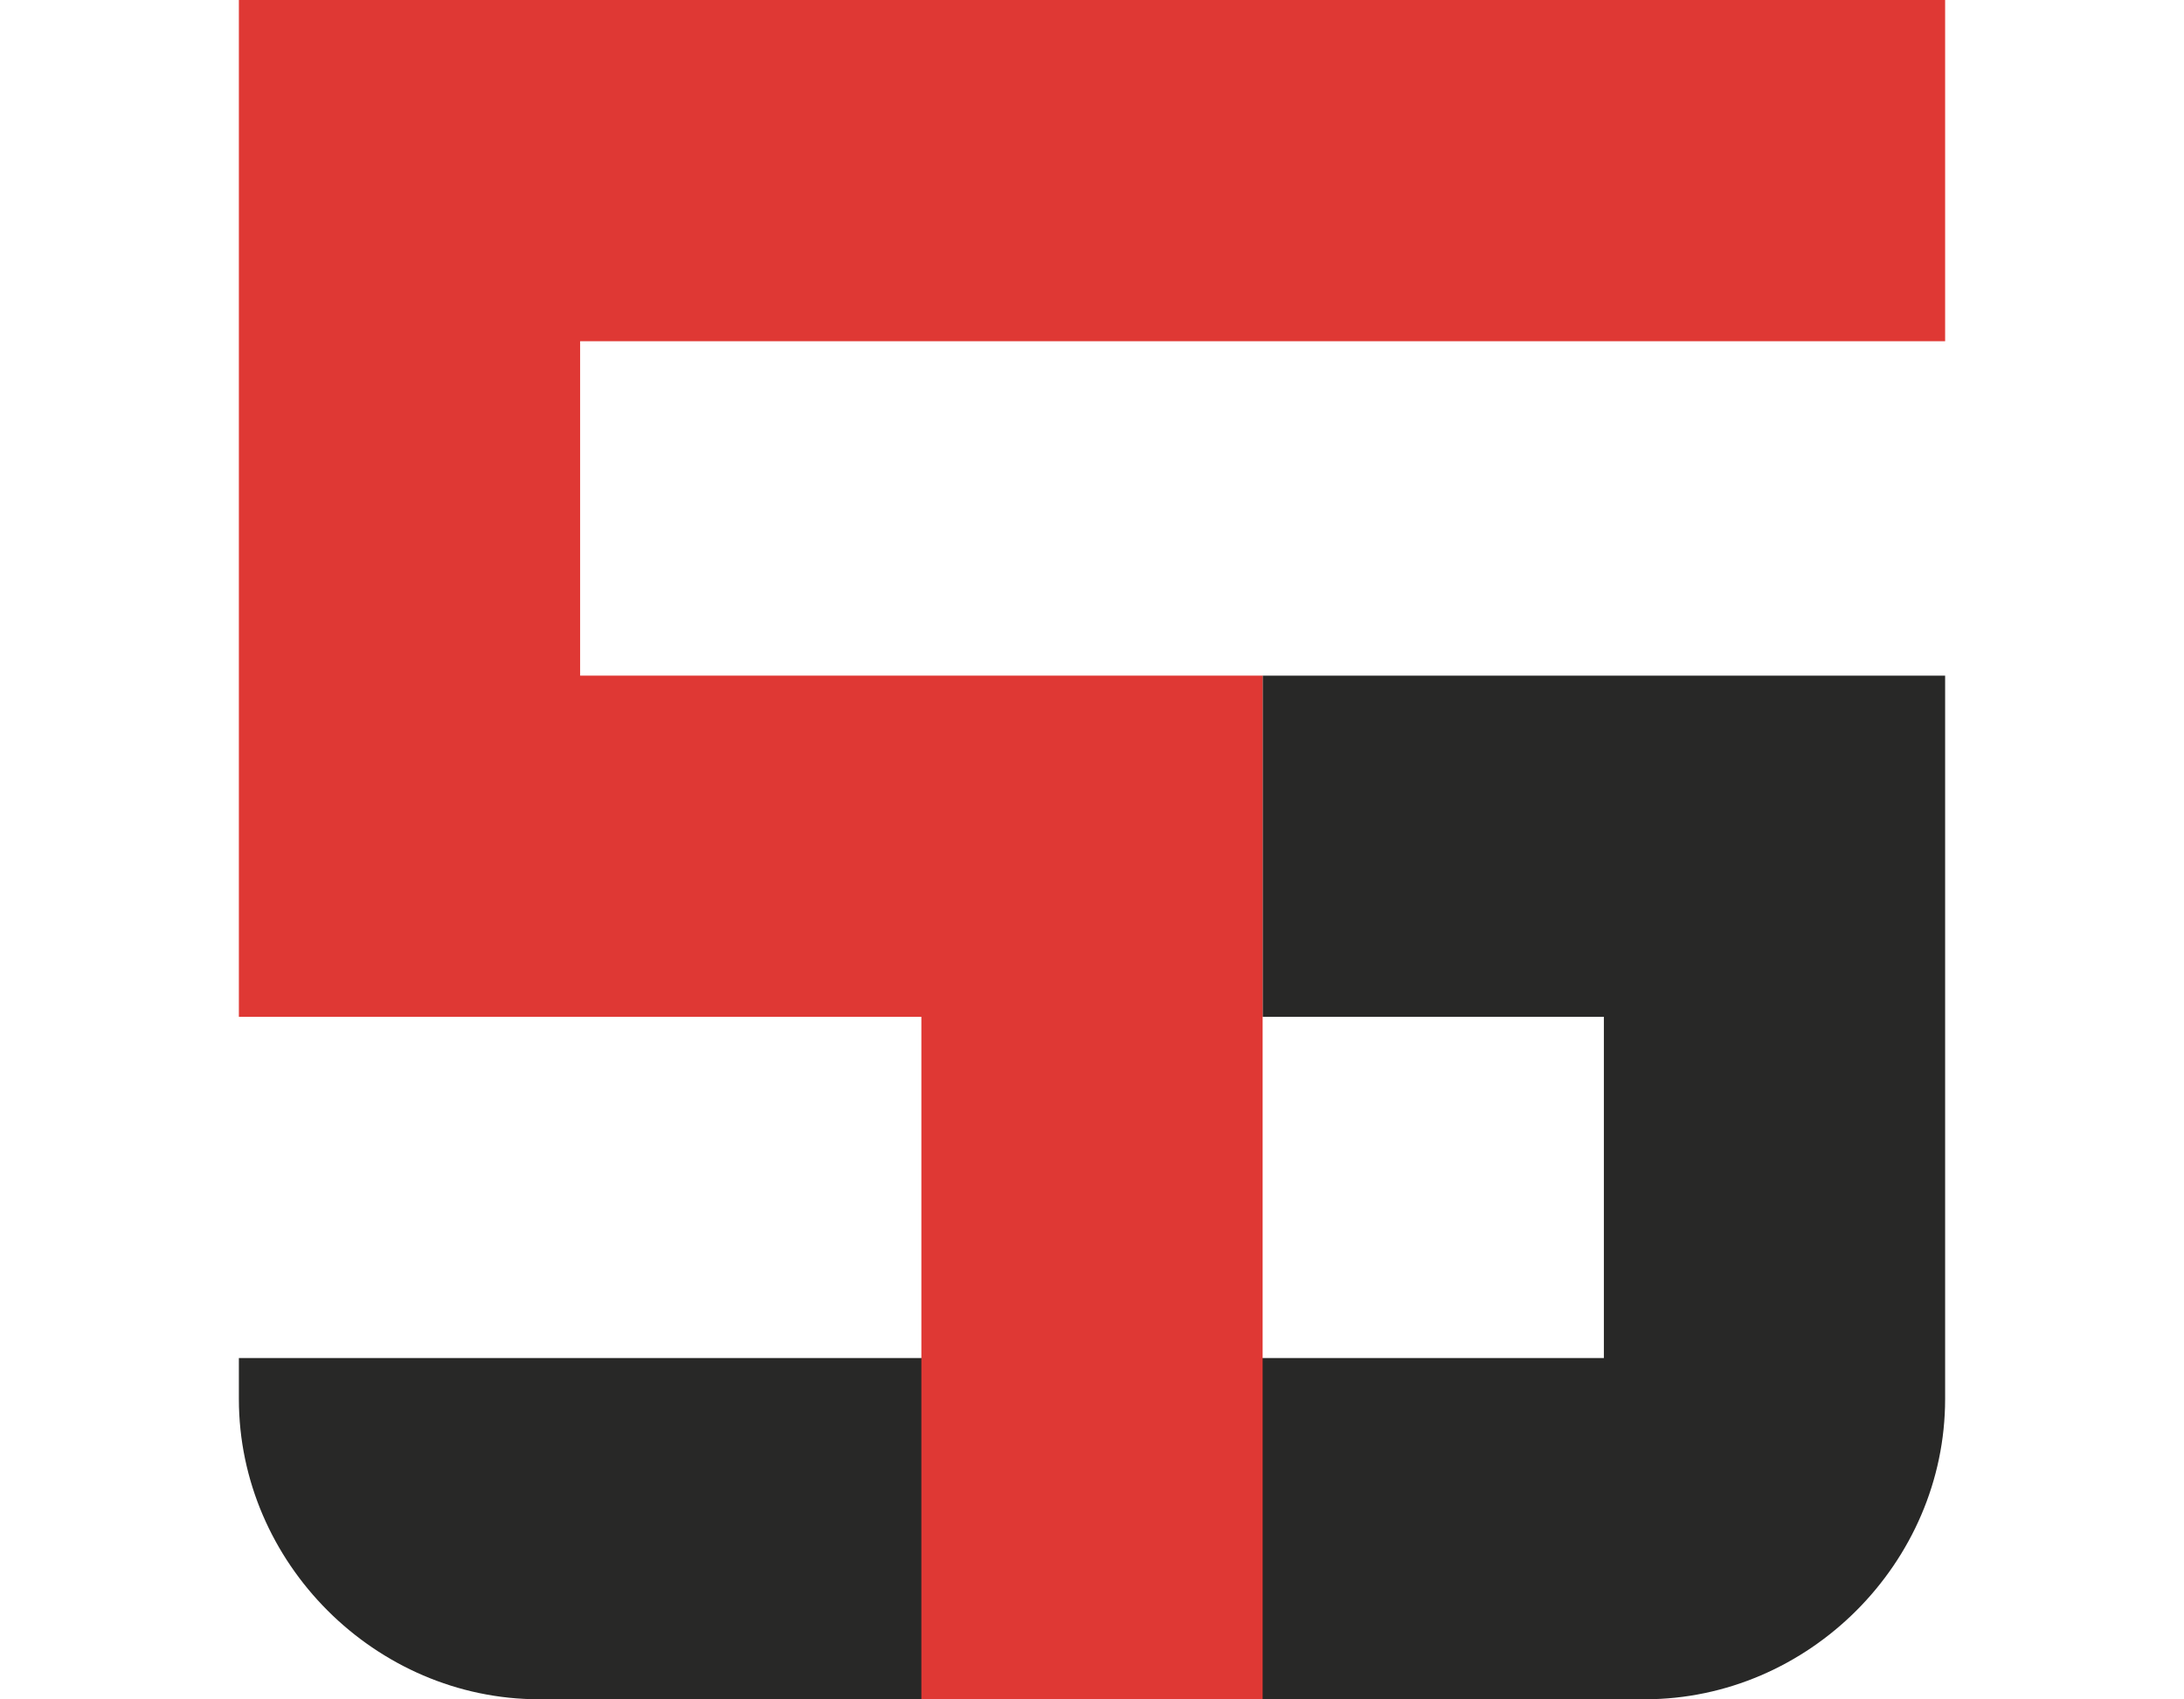 <?xml version="1.0" encoding="utf-8"?>
<!-- Generator: Adobe Illustrator 23.0.3, SVG Export Plug-In . SVG Version: 6.00 Build 0)  -->
<svg version="1.1" id="Layer_1" xmlns="http://www.w3.org/2000/svg" xmlns:xlink="http://www.w3.org/1999/xlink" x="0px" y="0px"
	 viewBox="0 0 32 24.9" style="enable-background:new 0 0 32 24.9;" xml:space="preserve">
<style type="text/css">
	.st0{fill:#282827;}
	.st1{fill:#DF3834;}
</style>
<path class="st0" d="M23.5,9.9h-5v5h5v5h-5h-5h-10v0.6c0,2.4,2,4.4,4.4,4.4h5.6h5h5.6c2.4,0,4.4-2,4.4-4.4V9.9H23.5z"/>
<polygon class="st1" points="28.5,0 28.5,5 8.5,5 8.5,9.9 18.5,9.9 18.5,24.9 13.5,24.9 13.5,14.9 3.5,14.9 3.5,0 "/>
</svg>
